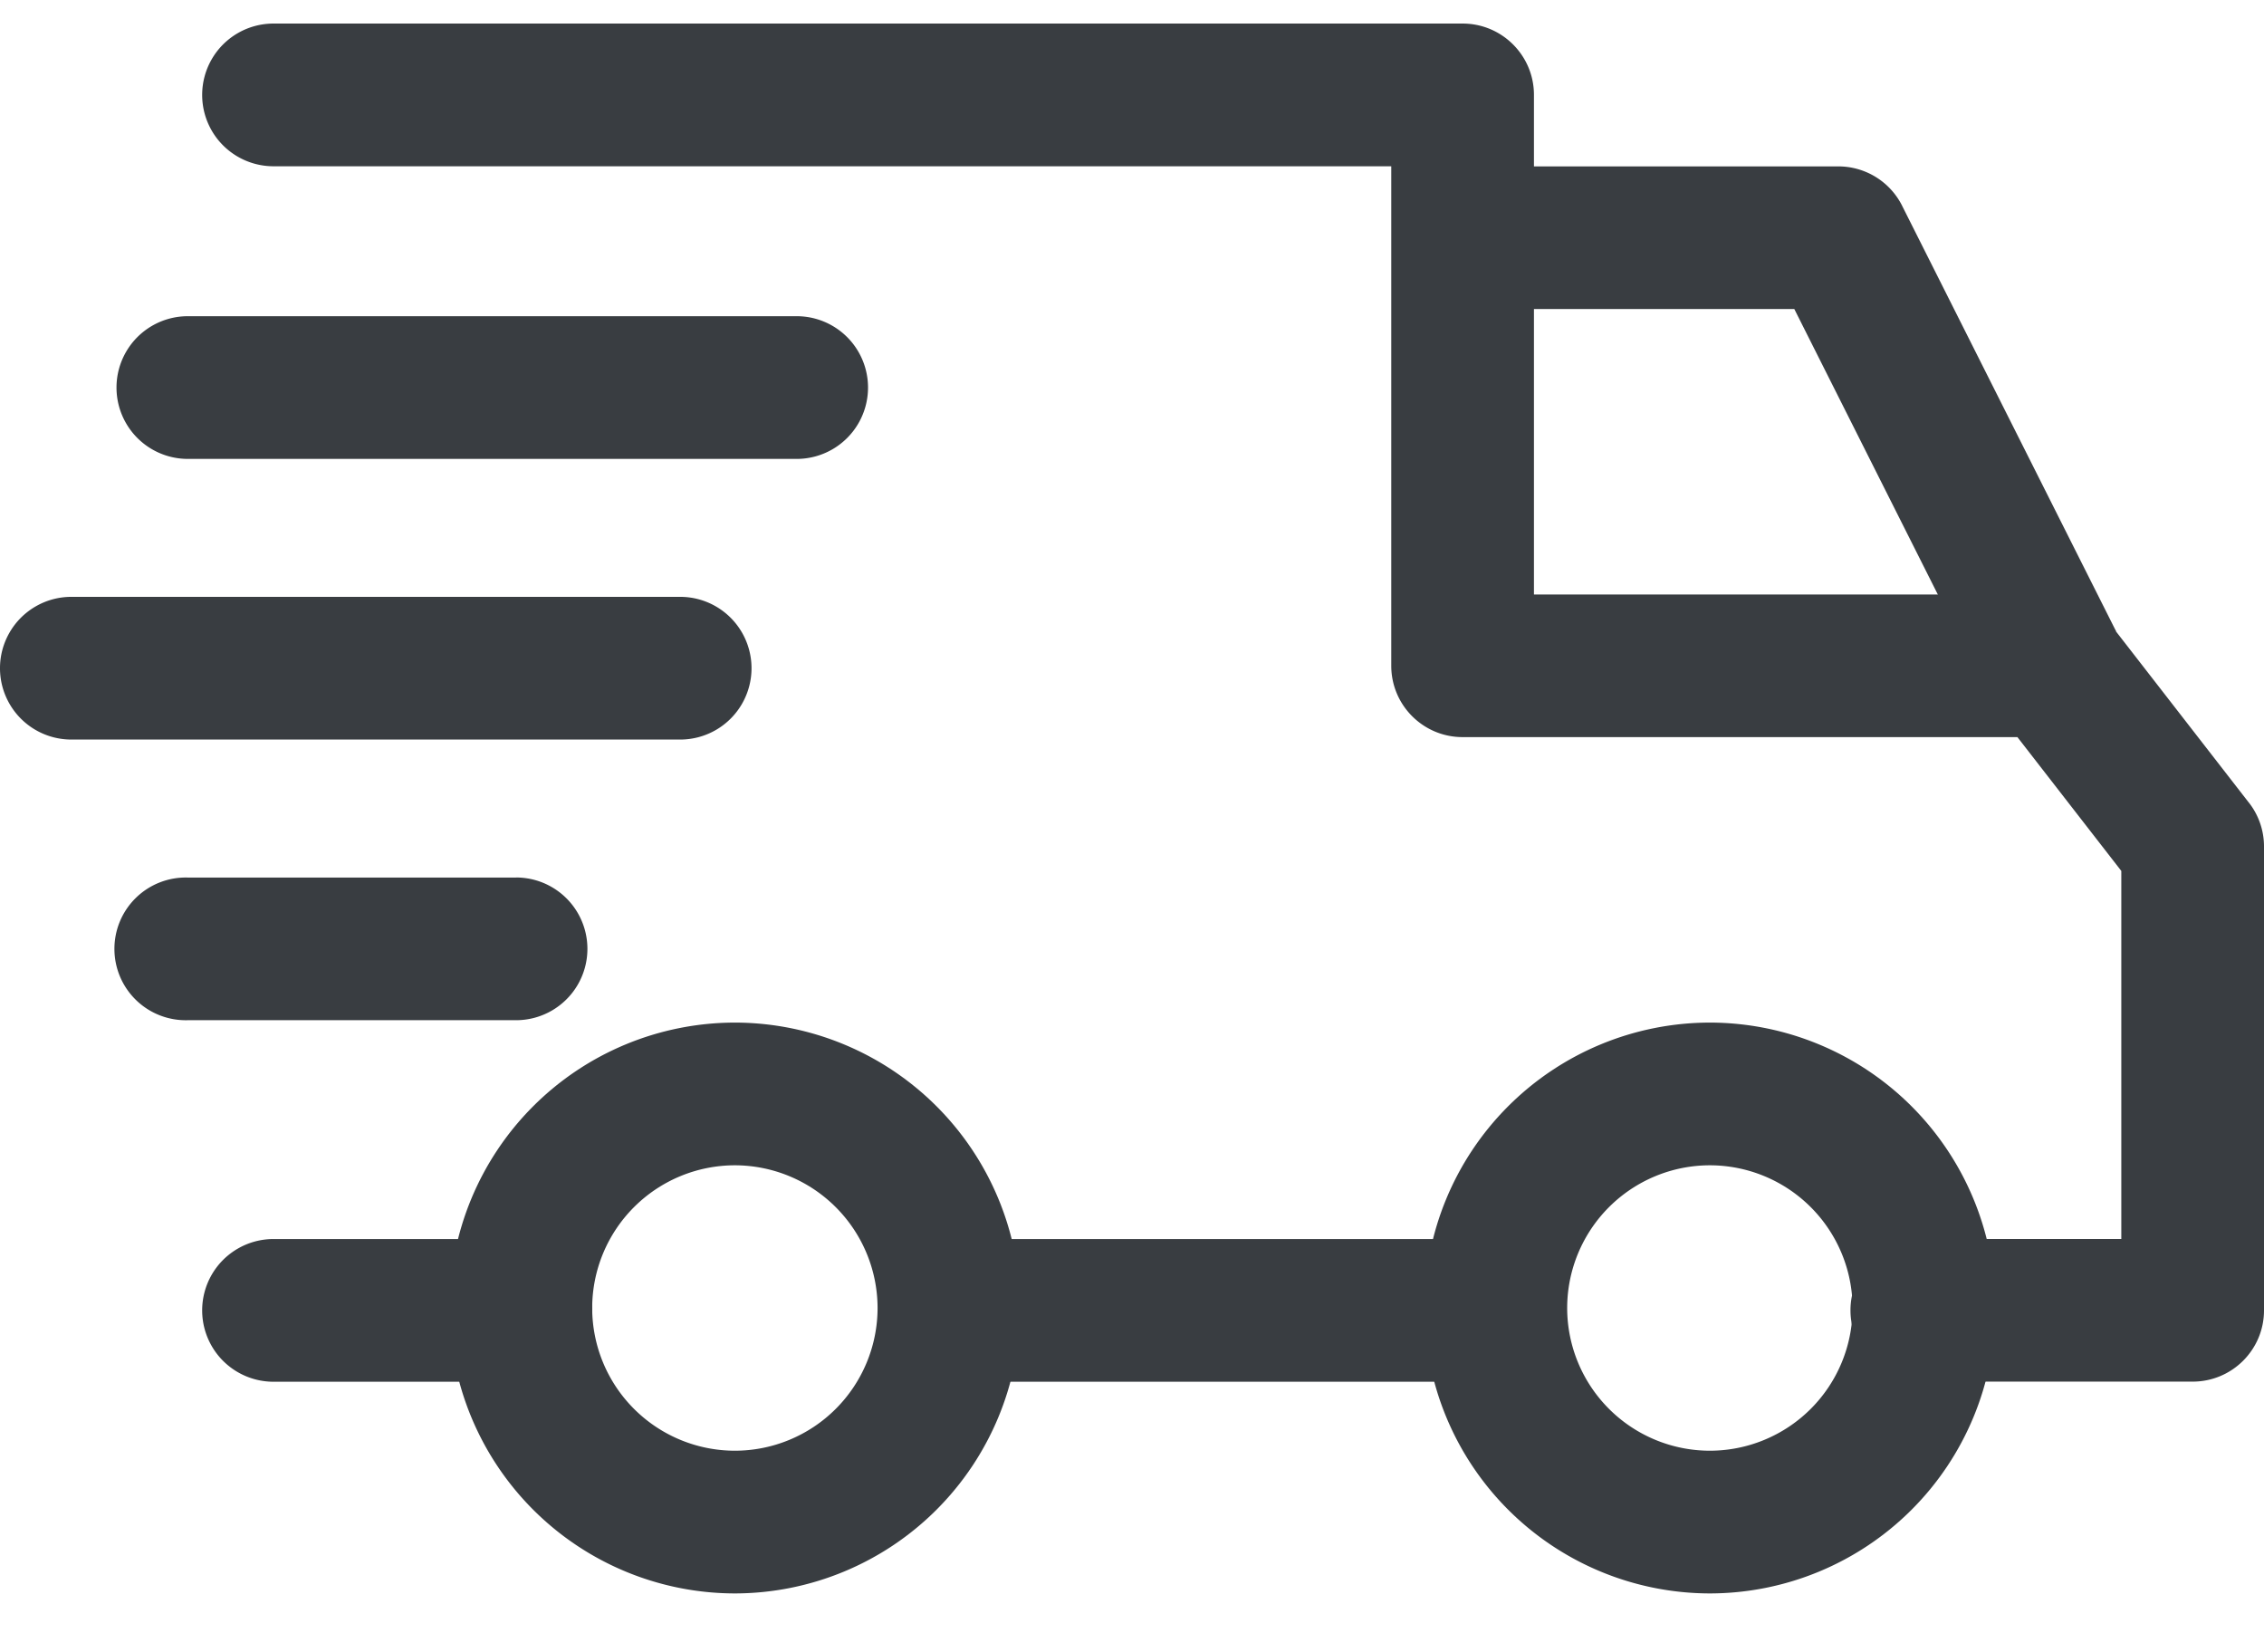 <svg width="37" height="27" fill="none" xmlns="http://www.w3.org/2000/svg"><path d="M27.944 16.71a4.669 4.669 0 00-4.664 4.664 4.67 4.67 0 004.664 4.664 4.669 4.669 0 004.664-4.664 4.67 4.67 0 00-4.664-4.664zm0 6.996a2.334 2.334 0 01-2.332-2.332 2.334 2.334 0 012.332-2.332 2.334 2.334 0 012.332 2.332 2.334 2.334 0 01-2.332 2.332zM12.01 16.71a4.669 4.669 0 00-4.664 4.664 4.67 4.67 0 004.664 4.664 4.67 4.67 0 004.663-4.664 4.669 4.669 0 00-4.663-4.664zm0 6.996a2.334 2.334 0 01-2.332-2.332 2.334 2.334 0 012.332-2.332 2.335 2.335 0 012.332 2.332 2.334 2.334 0 01-2.332 2.332zM31.085 3.36a1.167 1.167 0 00-1.042-.641h-6.14V5.05h5.421l3.175 6.315 2.084-1.048-3.498-6.956z" fill="#393D41"/><path d="M24.447 20.247h-8.823v2.332h8.822v-2.332zm-15.935 0H4.47a1.166 1.166 0 100 2.332h4.042a1.166 1.166 0 100-2.332zm28.243-7.128l-2.293-2.954a1.16 1.16 0 00-.92-.45h-8.473V1.551c0-.644-.522-1.166-1.166-1.166H4.47a1.166 1.166 0 100 2.332h18.267v8.162c0 .644.522 1.166 1.166 1.166h9.067l1.698 2.187v6.014h-3.226a1.166 1.166 0 100 2.331h4.392c.644 0 1.166-.521 1.166-1.165v-7.58c0-.258-.086-.51-.245-.714zM8.434 14.34H3.07a1.166 1.166 0 100 2.331h5.364a1.166 1.166 0 100-2.332zm2.682-4.587h-9.95a1.166 1.166 0 100 2.332h9.95a1.166 1.166 0 100-2.332z" fill="#393D41"/><path d="M13.02 5.167H3.07a1.166 1.166 0 100 2.332h9.95a1.166 1.166 0 100-2.332z" fill="#393D41"/></svg>
